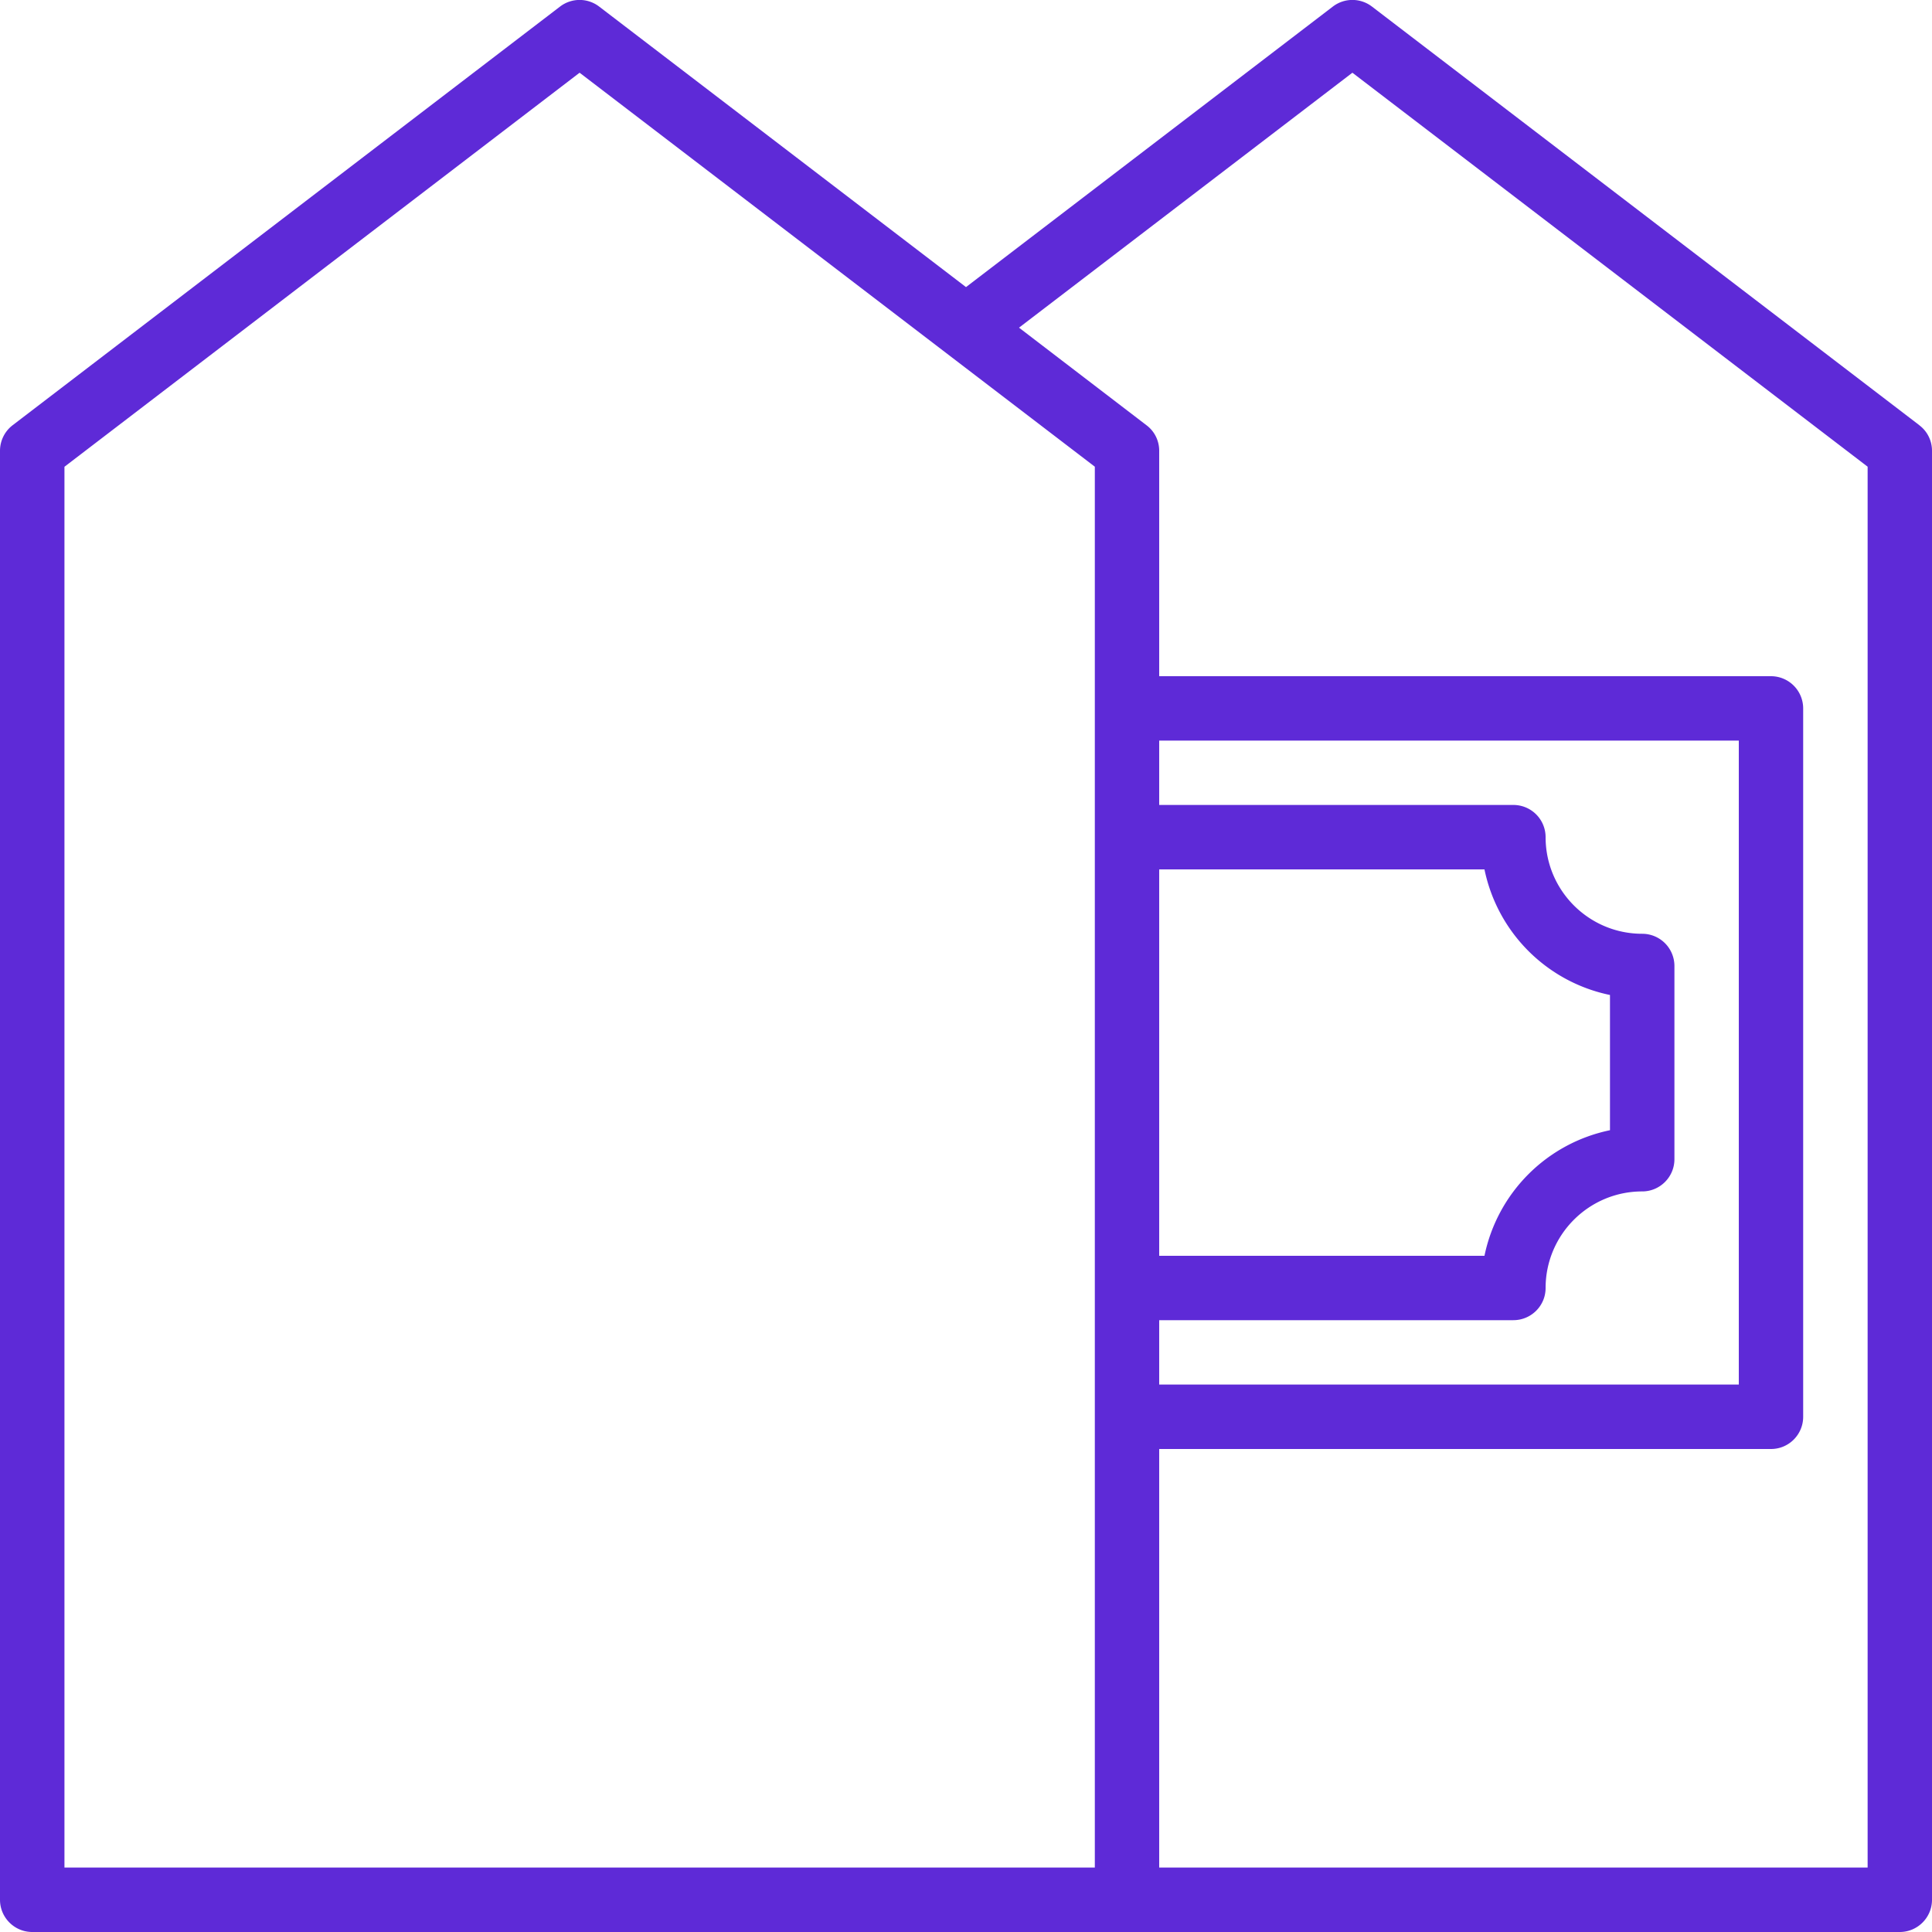 <svg width="25" height="25" fill="none" xmlns="http://www.w3.org/2000/svg"><path d="M24.836 5.502L17.753.085a.416.416 0 00-.506 0L12.5 3.715 7.753.085a.416.416 0 00-.506 0L.164 5.502A.417.417 0 000 5.833v18.75c0 .23.187.417.417.417h24.166c.23 0 .417-.187.417-.417V5.833c0-.13-.06-.252-.164-.33zm-10.67 18.664H.834V6.04L7.5.941l6.667 5.098v18.127zm10 0H15V18.75h7.917c.23 0 .416-.187.416-.417V9.167a.417.417 0 00-.416-.417H15V5.833c0-.13-.06-.252-.164-.33l-1.65-1.263L17.5.941l6.667 5.098v18.127zm-4.583-7.083c.23 0 .417-.186.417-.416 0-.69.56-1.25 1.25-1.25.23 0 .417-.187.417-.417v-2.5a.417.417 0 00-.417-.417c-.69 0-1.25-.56-1.25-1.25a.417.417 0 00-.417-.417H15v-.833h7.5v8.333H15v-.833h4.583zM15 16.25v-5h4.209a2.09 2.09 0 001.624 1.625v1.75a2.09 2.09 0 00-1.624 1.625H15z" fill="#5E2AD7"/></svg>